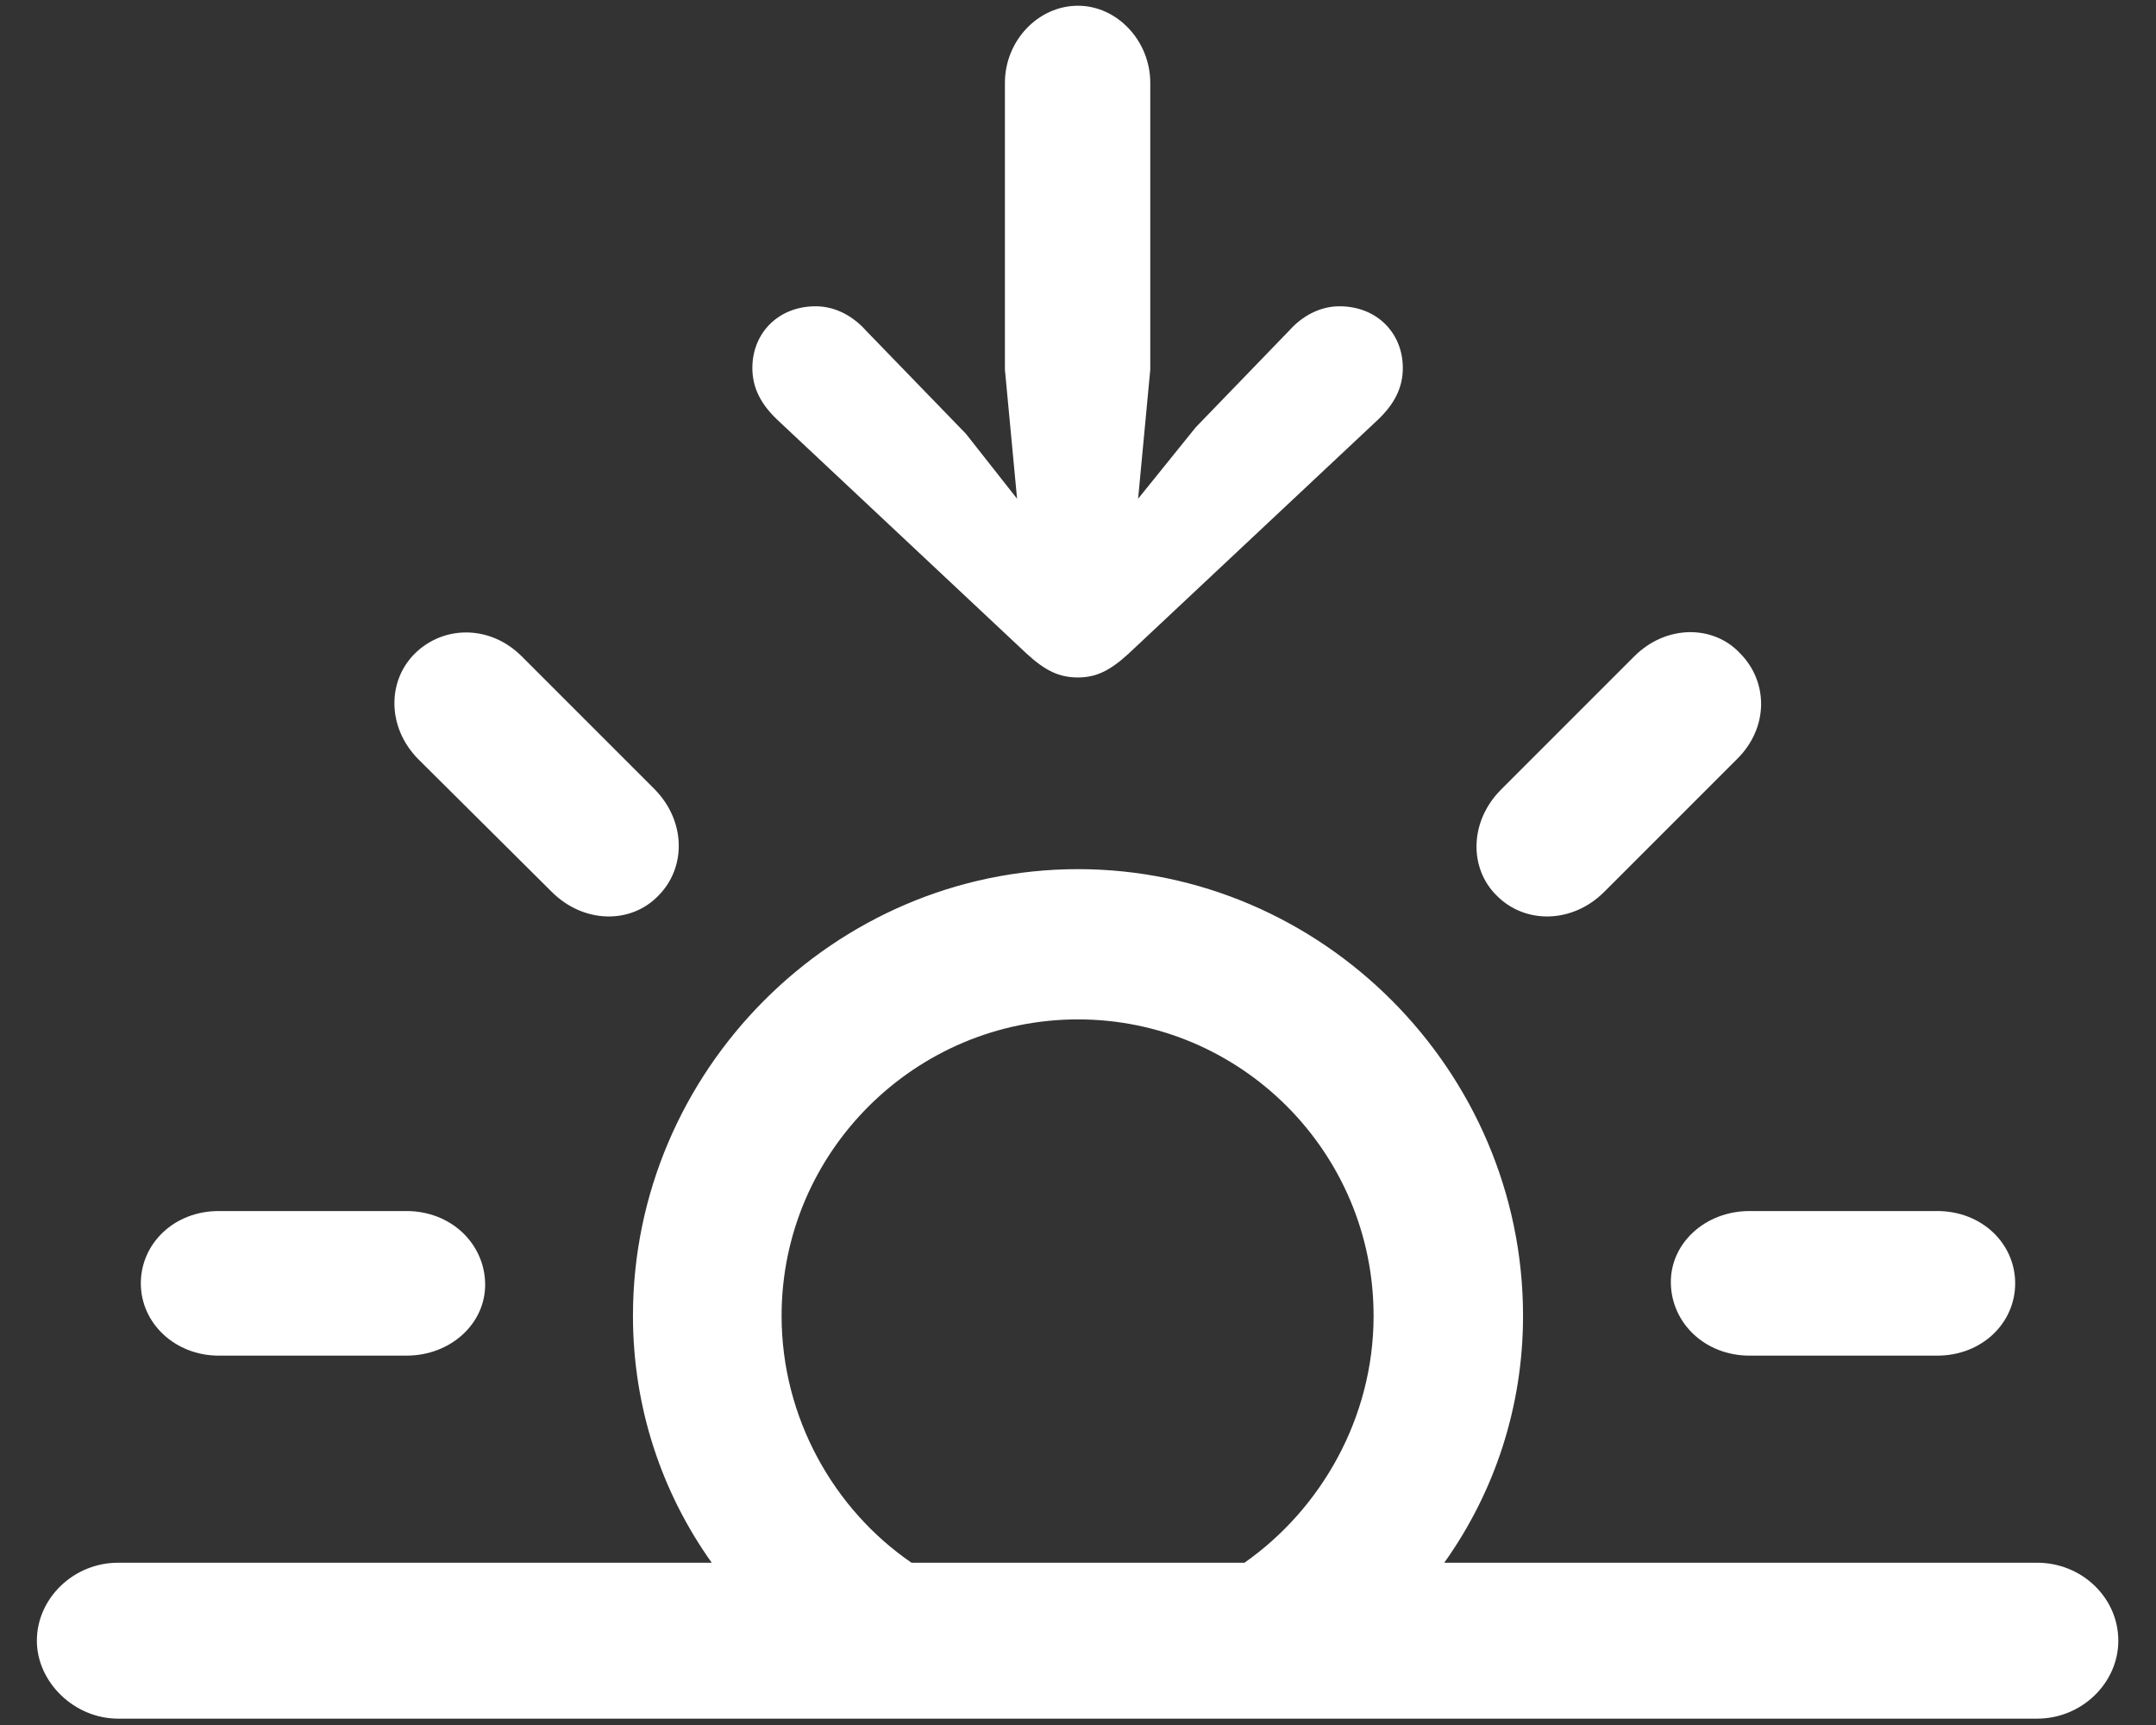 <svg width="50" height="40" viewBox="0 0 50 40" fill="none" xmlns="http://www.w3.org/2000/svg">
<rect x="0" y="0" width="50" height="40" fill="#333333" stroke="none"/>
<path d="M25 15.709C25.414 15.709 25.735 15.558 26.168 15.162L31.95 9.738C32.326 9.381 32.533 9.004 32.533 8.533C32.533 7.723 31.931 7.102 31.064 7.102C30.612 7.102 30.198 7.328 29.897 7.667L27.731 9.908L26.394 11.565L26.676 8.571V1.922C26.676 0.943 25.904 0.133 25 0.133C24.077 0.133 23.305 0.943 23.305 1.922V8.571L23.587 11.565L22.401 10.059L20.084 7.667C19.783 7.328 19.369 7.102 18.917 7.102C18.05 7.102 17.448 7.723 17.448 8.533C17.448 9.004 17.655 9.381 18.031 9.738L23.814 15.162C24.247 15.558 24.567 15.709 25 15.709ZM34.718 20.775C35.377 21.434 36.47 21.415 37.204 20.681L40.274 17.611C41.028 16.876 41.009 15.803 40.349 15.144C39.728 14.485 38.636 14.485 37.901 15.219L34.812 18.308C34.078 19.042 34.059 20.135 34.718 20.775ZM15.263 20.775C15.922 20.116 15.903 19.042 15.188 18.308L12.099 15.219C11.364 14.485 10.291 14.503 9.632 15.144C8.973 15.784 8.973 16.876 9.707 17.611L12.796 20.681C13.53 21.415 14.623 21.434 15.263 20.775ZM2.739 39.853H47.243C48.279 39.853 49.126 39.025 49.126 38.045C49.126 37.047 48.279 36.237 47.243 36.237H33.494C34.662 34.599 35.321 32.621 35.321 30.512C35.321 24.824 30.65 20.154 25 20.154C19.35 20.154 14.679 24.824 14.679 30.512C14.679 32.621 15.338 34.599 16.506 36.237H2.739C1.703 36.237 0.855 37.066 0.855 38.045C0.855 39.006 1.722 39.853 2.739 39.853ZM18.126 30.512C18.126 26.708 21.233 23.638 25 23.638C28.767 23.638 31.855 26.708 31.855 30.512C31.855 32.885 30.631 34.995 28.861 36.237H21.139C19.35 35.013 18.126 32.885 18.126 30.512ZM5.074 31.435H9.425C10.46 31.435 11.27 30.682 11.251 29.759C11.233 28.836 10.46 28.082 9.425 28.082H5.074C4.038 28.082 3.266 28.836 3.266 29.759C3.266 30.682 4.057 31.435 5.074 31.435ZM40.576 31.435H44.926C45.962 31.435 46.734 30.682 46.734 29.759C46.734 28.836 45.962 28.082 44.926 28.082H40.576C39.54 28.082 38.73 28.836 38.749 29.759C38.767 30.682 39.54 31.435 40.576 31.435Z" fill="white"/>
</svg>
